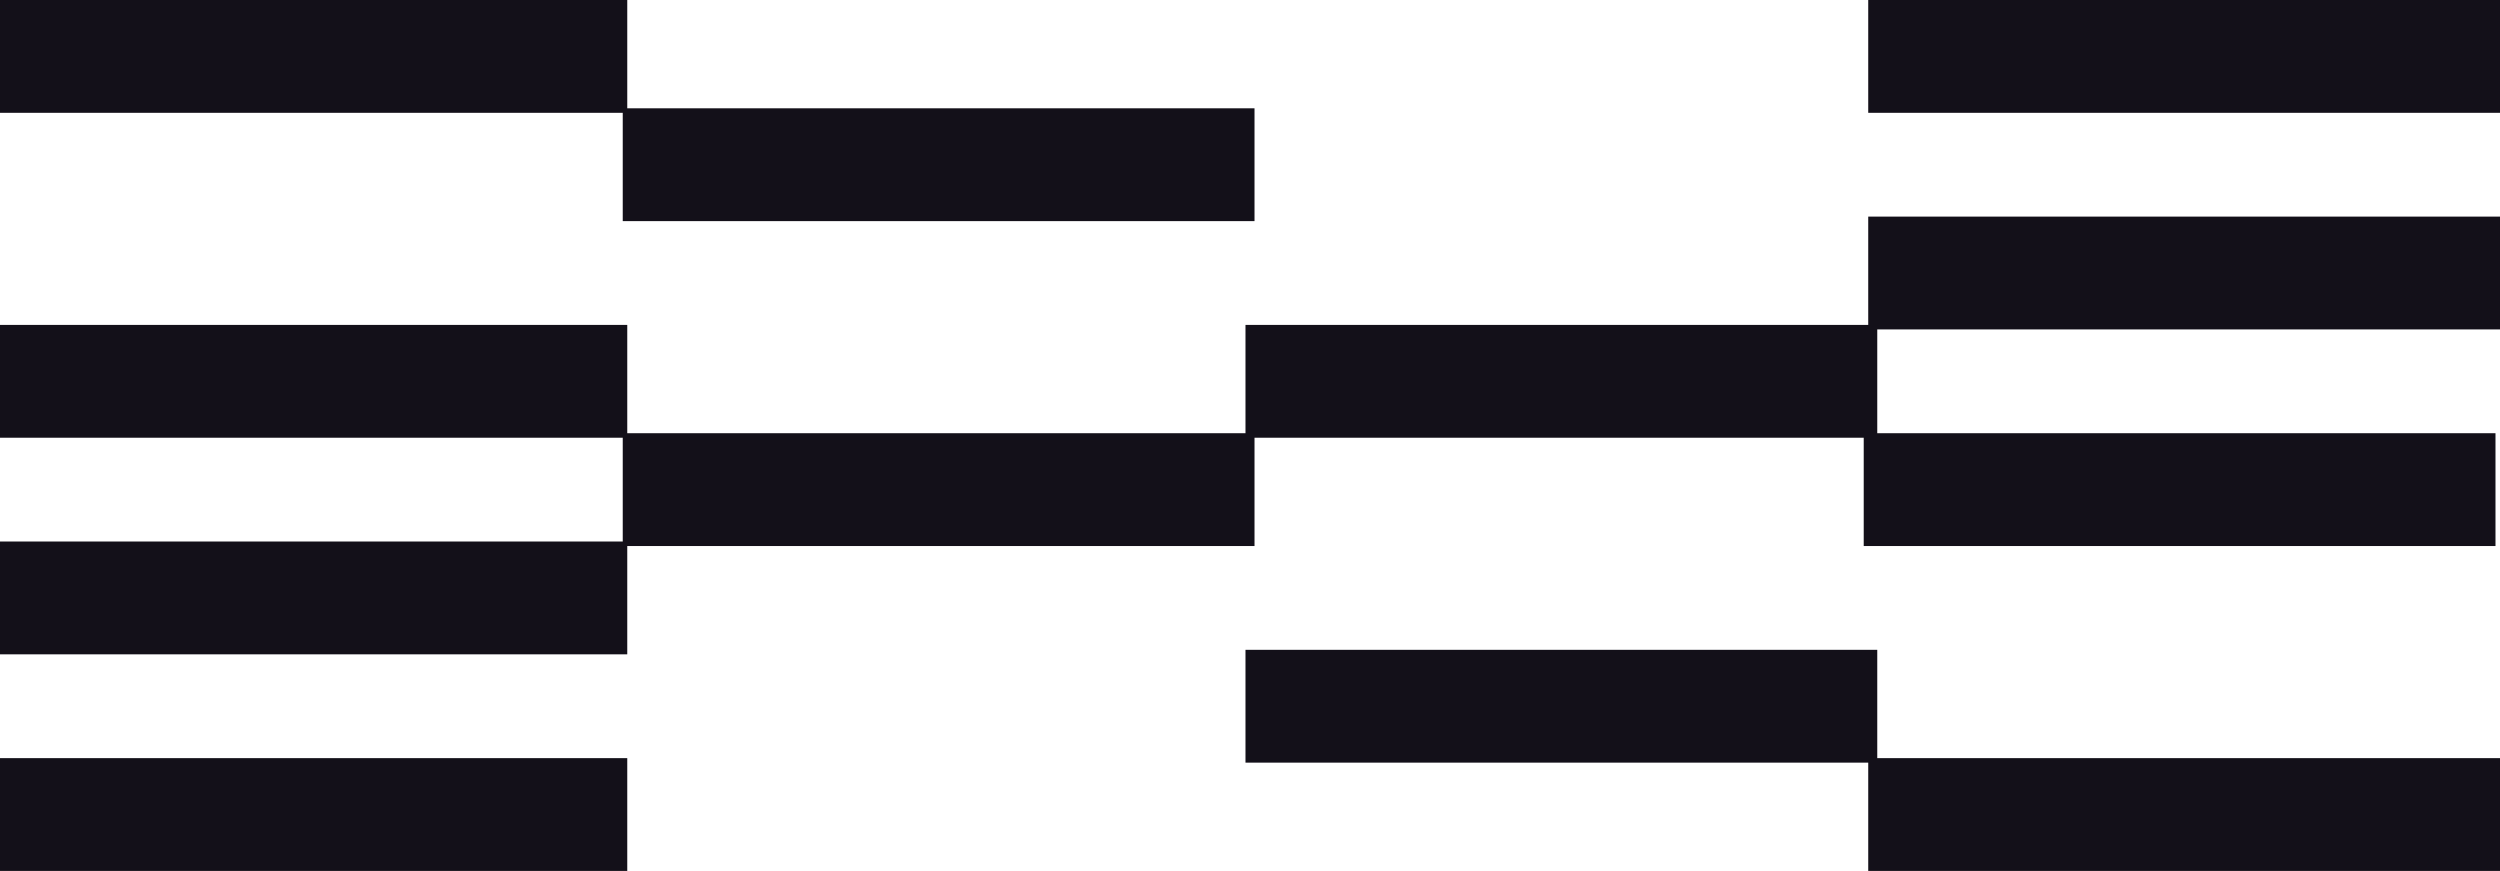 <svg width="554" height="193" viewBox="0 0 554 193" fill="none" xmlns="http://www.w3.org/2000/svg">
<rect width="139" height="25" fill="#131019"/>
<rect y="72" width="139" height="25" fill="#131019"/>
<rect y="120" width="139" height="25" fill="#131019"/>
<rect y="168" width="139" height="25" fill="#131019"/>
<rect x="138" y="96" width="140" height="25" fill="#131019"/>
<rect x="138" y="24" width="140" height="25" fill="#131019"/>
<rect x="276" y="72" width="140" height="25" fill="#131019"/>
<rect x="276" y="144" width="140" height="25" fill="#131019"/>
<rect x="414" y="168" width="140" height="25" fill="#131019"/>
<rect x="413" y="96" width="140" height="25" fill="#131019"/>
<rect x="414" y="48" width="140" height="25" fill="#131019"/>
<rect x="414" width="140" height="25" fill="#131019"/>
</svg>
